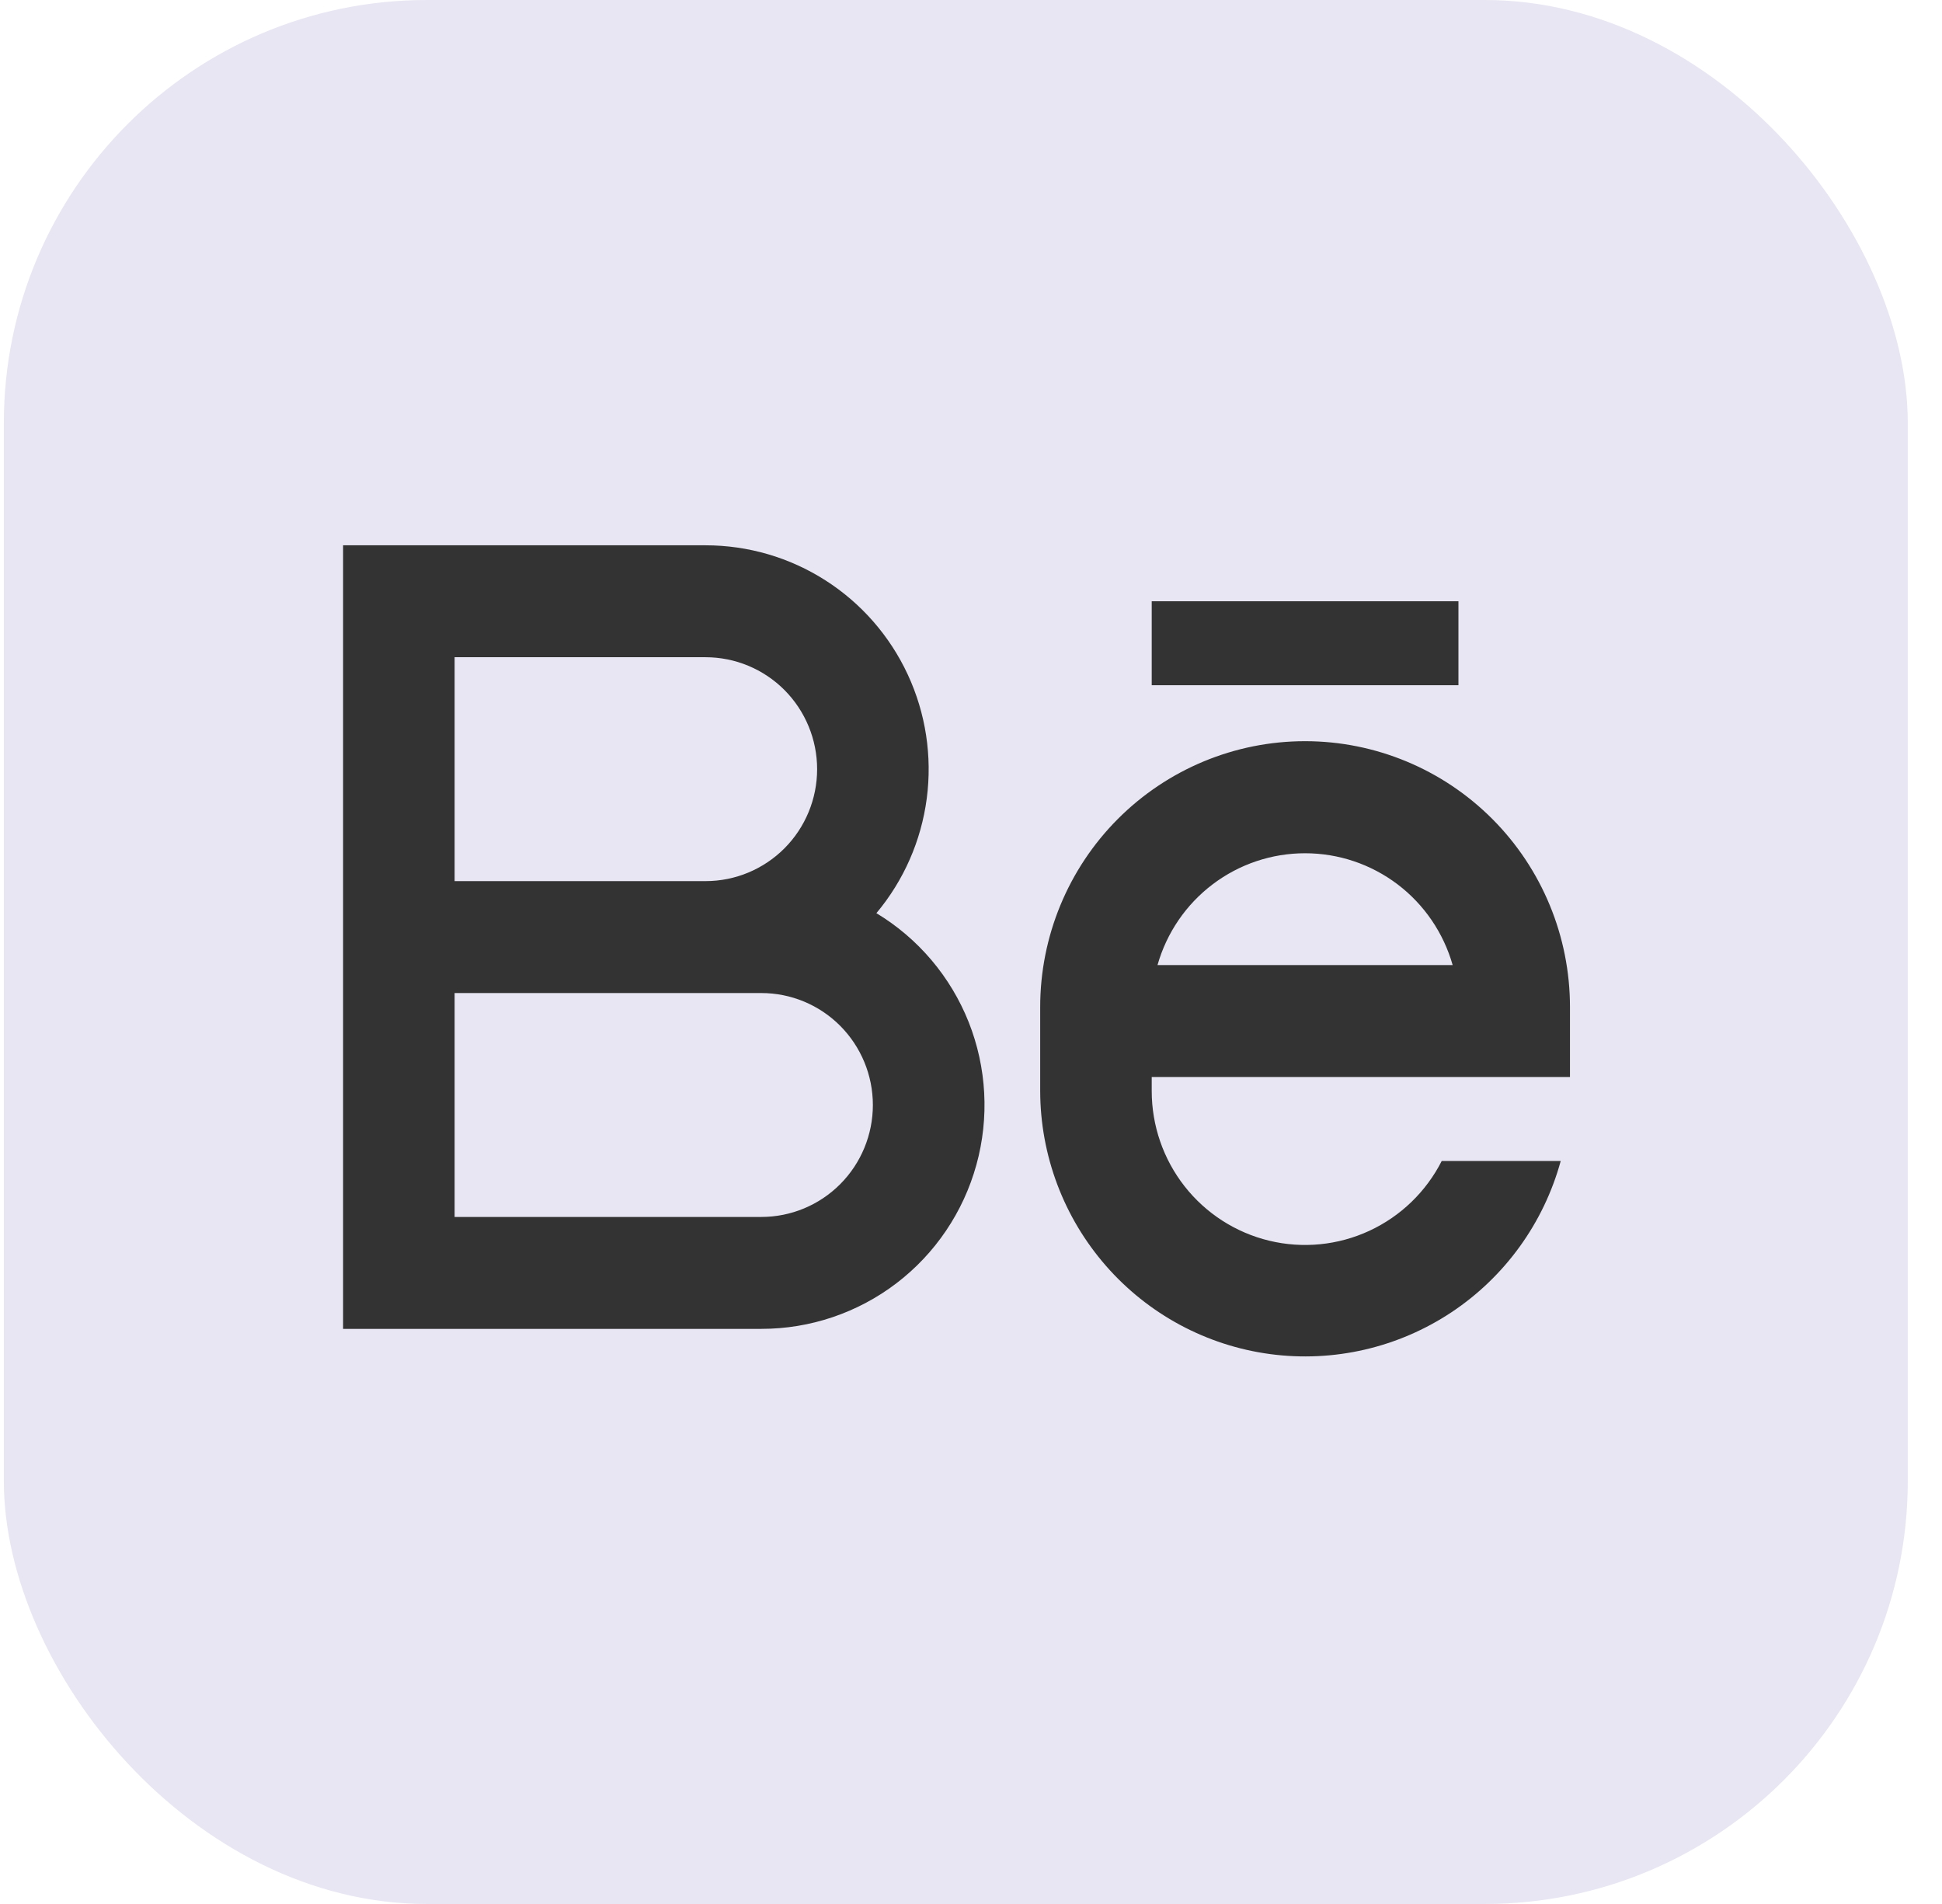 <svg width="51" height="50" viewBox="0 0 51 50" fill="none" xmlns="http://www.w3.org/2000/svg">
<rect x="0.101" width="50" height="50" rx="11.111" fill="#E7E6F2"/>
<path d="M18.529 23.139C19.306 23.139 20.051 22.829 20.601 22.278C21.15 21.727 21.459 20.979 21.459 20.199C21.459 19.419 21.15 18.672 20.601 18.12C20.051 17.569 19.306 17.259 18.529 17.259H11.939V23.139H18.529ZM19.994 26.078H11.939V31.958H19.994C20.771 31.958 21.516 31.648 22.065 31.097C22.614 30.546 22.923 29.798 22.923 29.018C22.923 28.238 22.614 27.491 22.065 26.939C21.516 26.388 20.771 26.078 19.994 26.078ZM23.015 23.98C24.113 24.642 24.964 25.647 25.439 26.841C25.913 28.036 25.984 29.353 25.641 30.591C25.298 31.83 24.561 32.922 23.541 33.7C22.521 34.477 21.275 34.898 19.994 34.897H9.01V14.32H18.529C19.645 14.32 20.737 14.639 21.678 15.241C22.619 15.842 23.369 16.701 23.84 17.716C24.311 18.73 24.484 19.859 24.338 20.969C24.192 22.079 23.733 23.124 23.015 23.981M30.246 15.79H38.301V17.994H30.246V15.79ZM41.23 28.283H30.246V28.651C30.246 29.559 30.55 30.44 31.11 31.154C31.67 31.867 32.453 32.37 33.332 32.582C34.212 32.794 35.137 32.703 35.959 32.323C36.781 31.943 37.451 31.297 37.862 30.488H40.987C40.541 32.117 39.522 33.528 38.118 34.461C36.714 35.393 35.021 35.783 33.353 35.559C31.684 35.335 30.153 34.511 29.044 33.241C27.934 31.971 27.32 30.34 27.317 28.651V26.446C27.317 24.594 28.05 22.818 29.354 21.509C30.659 20.2 32.428 19.464 34.273 19.464C36.118 19.464 37.888 20.2 39.193 21.509C40.497 22.818 41.23 24.594 41.23 26.446V28.283ZM38.149 25.343C37.909 24.498 37.401 23.753 36.702 23.223C36.002 22.693 35.15 22.407 34.273 22.407C33.397 22.407 32.545 22.693 31.846 23.223C31.146 23.753 30.638 24.498 30.398 25.343H38.149Z" fill="#333333"/>
</svg>
